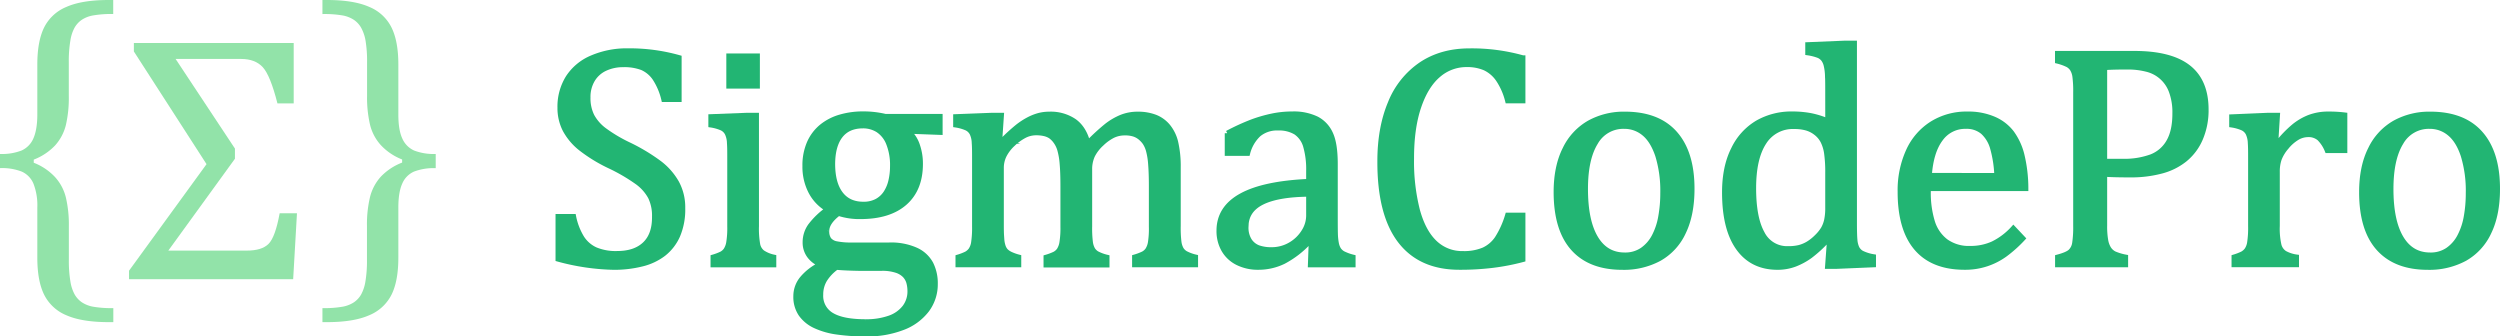 <svg id="Layer_1" data-name="Layer 1" xmlns="http://www.w3.org/2000/svg" viewBox="0 0 985.45 132.64"><defs><style>.cls-1{fill:#22b573;stroke:#22b573;stroke-miterlimit:10;stroke-width:2px;}.cls-2{fill:#92e3a9;}</style></defs><title>scp-logo-full-green</title><path class="cls-1" d="M609.23,367a25.55,25.55,0,0,0,3.29,8.48,12.59,12.59,0,0,0,5.37,4.61,20.63,20.63,0,0,0,8.49,1.5q7.14,0,11-3.73T641.15,367a16.77,16.77,0,0,0-1.59-7.69,17.62,17.62,0,0,0-5.19-5.86,71,71,0,0,0-11-6.41,60.57,60.57,0,0,1-11.3-6.93,23.59,23.59,0,0,1-6.19-7.35,18.72,18.72,0,0,1-2-8.67,21.6,21.6,0,0,1,3.21-11.87,20.66,20.66,0,0,1,9.4-7.78,34.71,34.71,0,0,1,14.19-2.75,71.8,71.8,0,0,1,20.14,2.69v16.48h-6a26,26,0,0,0-3.54-8.37,11.83,11.83,0,0,0-5-4.18,19.7,19.7,0,0,0-7.44-1.19,16.55,16.55,0,0,0-7.11,1.47,11.34,11.34,0,0,0-5,4.42,13.17,13.17,0,0,0-1.83,7.05,15.73,15.73,0,0,0,1.56,7.33,17.15,17.15,0,0,0,4.85,5.55A58.73,58.73,0,0,0,631,338.7,73.62,73.62,0,0,1,643.13,346a25.46,25.46,0,0,1,6.71,7.66,20.19,20.19,0,0,1,2.41,10,26.2,26.2,0,0,1-2,10.84,18.76,18.76,0,0,1-5.58,7.2,22.88,22.88,0,0,1-8.55,4A44.85,44.85,0,0,1,625.22,387a89.53,89.53,0,0,1-22.1-3.24V367Z" transform="translate(-383.14 -281.64)"/><path class="cls-1" d="M664.22,383a21,21,0,0,0,3.38-1.28,5,5,0,0,0,1.71-1.53,7.71,7.71,0,0,0,1.1-3,35.18,35.18,0,0,0,.4-6.29V344.31c0-2.6,0-4.7-.12-6.28a9.5,9.5,0,0,0-.86-3.82,4.62,4.62,0,0,0-2.23-2.13,17.18,17.18,0,0,0-4.24-1.19v-3.24l14.22-.55h3.73v43.64a36.15,36.15,0,0,0,.49,7.3,5.3,5.3,0,0,0,1.86,3.11,12.65,12.65,0,0,0,4.48,1.86v3H664.22Zm17.45-79.29v11.85H670.44V303.72Z" transform="translate(-383.14 -281.64)"/><path class="cls-1" d="M753.7,333.81l-11.3-.42-.55.67a13,13,0,0,1,3,5.16,22,22,0,0,1,1.09,7q0,9.94-6.13,15.35T722.38,367a26.59,26.59,0,0,1-8.72-1.28c-3.1,2.36-4.64,4.68-4.64,6.95a5.57,5.57,0,0,0,.88,3.42,4.94,4.94,0,0,0,2.93,1.65,28.64,28.64,0,0,0,6.2.49h14.65a23.93,23.93,0,0,1,10.55,2,12.48,12.48,0,0,1,5.83,5.4,17.11,17.11,0,0,1,1.74,7.91,16.87,16.87,0,0,1-3.29,10.22,21.33,21.33,0,0,1-9.52,7,38.78,38.78,0,0,1-14.53,2.5,79.28,79.28,0,0,1-11.26-.73,30.16,30.16,0,0,1-8.73-2.47,14.08,14.08,0,0,1-5.61-4.58,12.05,12.05,0,0,1-2-7.11,10.81,10.81,0,0,1,2.57-7,21.84,21.84,0,0,1,7.26-5.52,10.12,10.12,0,0,1-4.52-3.42,8.73,8.73,0,0,1-1.65-5.31,11.12,11.12,0,0,1,2-6.38,30.55,30.55,0,0,1,6.89-6.62,17.07,17.07,0,0,1-6.68-7,21.28,21.28,0,0,1-2.29-10,22.08,22.08,0,0,1,1.74-9.12,17.35,17.35,0,0,1,4.82-6.41,20.7,20.7,0,0,1,7.3-3.79,31.85,31.85,0,0,1,9.09-1.25,37.48,37.48,0,0,1,8.73,1H753.7ZM712.86,387a17.54,17.54,0,0,0-4.67,4.91,11.29,11.29,0,0,0-1.55,5.89,8.74,8.74,0,0,0,4.36,8.09q4.37,2.6,13.34,2.59a27.28,27.28,0,0,0,9.43-1.46,12.92,12.92,0,0,0,6-4.22,10.33,10.33,0,0,0,2.07-6.4,13.21,13.21,0,0,0-.42-3.33,6.81,6.81,0,0,0-1.62-2.9,8.1,8.1,0,0,0-3.39-2,17.78,17.78,0,0,0-5.73-.77h-9.1C718.29,387.34,715.39,387.22,712.86,387Zm-1.52-40.77q0,7.62,3.11,11.77c2.07,2.77,5.07,4.16,9,4.16a11,11,0,0,0,5.31-1.19,9.84,9.84,0,0,0,3.57-3.27,14.67,14.67,0,0,0,2-4.79,25.17,25.17,0,0,0,.64-5.71,23,23,0,0,0-1.53-9,11.23,11.23,0,0,0-4.15-5.28,11,11,0,0,0-6-1.68q-5.81,0-8.85,3.85T711.34,346.21Z" transform="translate(-383.14 -281.64)"/><path class="cls-1" d="M777.19,337.05l.86.24a73.89,73.89,0,0,1,6-5.52,27.87,27.87,0,0,1,4.55-3,20.1,20.1,0,0,1,4.12-1.62,16.15,16.15,0,0,1,3.93-.49,16.47,16.47,0,0,1,10,2.81q3.85,2.81,5.31,8.61a82.16,82.16,0,0,1,7.42-6.84,24.55,24.55,0,0,1,5.8-3.39,17,17,0,0,1,6.38-1.19,18.89,18.89,0,0,1,7,1.19,12.42,12.42,0,0,1,5,3.67,15.56,15.56,0,0,1,3,6.19,42.24,42.24,0,0,1,1,10v23a45.2,45.2,0,0,0,.3,6.41,8.05,8.05,0,0,0,.89,2.75,4.85,4.85,0,0,0,1.74,1.68,16.58,16.58,0,0,0,3.9,1.43v3h-24v-3a22.43,22.43,0,0,0,3.41-1.28,5.1,5.1,0,0,0,1.74-1.53,7.76,7.76,0,0,0,1.1-3A34.73,34.73,0,0,0,837,371V355q0-5.17-.28-8.57a28.08,28.08,0,0,0-.85-5.4,10.93,10.93,0,0,0-1.4-3.18,10.26,10.26,0,0,0-1.87-2,7.67,7.67,0,0,0-2.44-1.34,11.43,11.43,0,0,0-3.72-.49,10.71,10.71,0,0,0-4.55,1,18.38,18.38,0,0,0-4.58,3.3,15.9,15.9,0,0,0-3.57,4.67,13,13,0,0,0-1.09,5.52v22.28a45.2,45.2,0,0,0,.3,6.41,8.05,8.05,0,0,0,.89,2.75,4.9,4.9,0,0,0,1.73,1.68,16.88,16.88,0,0,0,3.91,1.43v3h-24v-3a22.22,22.22,0,0,0,3.42-1.28,5.1,5.1,0,0,0,1.74-1.53,7.76,7.76,0,0,0,1.1-3,35.72,35.72,0,0,0,.4-6.19V355q0-5.43-.31-8.85a27.88,27.88,0,0,0-.94-5.49,10.53,10.53,0,0,0-1.65-3.36,8.8,8.8,0,0,0-2-2,7.82,7.82,0,0,0-2.44-1,13.84,13.84,0,0,0-3.17-.33,10,10,0,0,0-4.7,1.13,20.27,20.27,0,0,0-4.49,3.26,16.18,16.18,0,0,0-3.45,4.46,11.07,11.07,0,0,0-1.16,5v22.89c0,2.32.07,4.09.19,5.31a11.21,11.21,0,0,0,.58,2.87,5.06,5.06,0,0,0,1,1.68,6.59,6.59,0,0,0,1.74,1.22A18.65,18.65,0,0,0,784.7,383v3H760.78v-3a21.34,21.34,0,0,0,3.32-1.28,5.5,5.5,0,0,0,1.74-1.53,7.12,7.12,0,0,0,1.1-3,39.11,39.11,0,0,0,.37-6.29V344.31c0-2.6,0-4.7-.13-6.28a9.51,9.51,0,0,0-.85-3.82,4.62,4.62,0,0,0-2.23-2.13,17.31,17.31,0,0,0-4.24-1.19v-3.24l14.28-.55h3.73Z" transform="translate(-383.14 -281.64)"/><path class="cls-1" d="M900,377.27l-.92-.24a37.47,37.47,0,0,1-10,7.69,22.56,22.56,0,0,1-9.92,2.26,17.82,17.82,0,0,1-8.18-1.8,12.81,12.81,0,0,1-5.43-5.07,14.79,14.79,0,0,1-1.89-7.54q0-8.91,8.82-13.76T899,353.16v-4a32.85,32.85,0,0,0-1.22-10,9.86,9.86,0,0,0-3.85-5.38,12.79,12.79,0,0,0-7-1.7,11.32,11.32,0,0,0-7.66,2.5,15.35,15.35,0,0,0-4.36,7.51h-8v-7.94a87.31,87.31,0,0,1,9.77-4.48,56,56,0,0,1,7.81-2.26,38.36,38.36,0,0,1,7.94-.83,20.79,20.79,0,0,1,9.7,1.93,12.17,12.17,0,0,1,5.49,5.89q1.85,4,1.84,12v21.24q0,4.51.06,6.38a22.56,22.56,0,0,0,.36,3.45,7.29,7.29,0,0,0,.92,2.53,5.1,5.1,0,0,0,1.8,1.62,18.64,18.64,0,0,0,3.88,1.4v3H899.69Zm-1-19.1q-12.39.12-18.56,3.29t-6.16,9.59a9.49,9.49,0,0,0,1.4,5.49,7.29,7.29,0,0,0,3.54,2.78,15.12,15.12,0,0,0,5.07.76,14.5,14.5,0,0,0,7.54-2,15.11,15.11,0,0,0,5.28-5.13,11.83,11.83,0,0,0,1.89-6.17Z" transform="translate(-383.14 -281.64)"/><path class="cls-1" d="M983.43,304.46v16.9h-6a26.89,26.89,0,0,0-3.72-8.45,13.2,13.2,0,0,0-5.25-4.49,17.64,17.64,0,0,0-7.21-1.34,16.85,16.85,0,0,0-11.2,4.18q-4.9,4.19-7.72,12.58t-2.8,20.29a77.89,77.89,0,0,0,2.32,20.42q2.31,8.44,6.83,12.75a15.5,15.5,0,0,0,11.11,4.31,19.92,19.92,0,0,0,8.18-1.44,13,13,0,0,0,5.34-4.55,35.58,35.58,0,0,0,4.12-9.15h6v17.45a87.47,87.47,0,0,1-11.75,2.29,105.05,105.05,0,0,1-13.21.77Q943,387,935,376.48t-7.93-31.31q0-13.07,4.12-22.89a33.18,33.18,0,0,1,12.11-15.2q8-5.37,19.11-5.37a74.35,74.35,0,0,1,21,2.75Z" transform="translate(-383.14 -281.64)"/><path class="cls-1" d="M1022.62,387q-12.71,0-19.38-7.48t-6.69-22.13q0-10.06,3.51-17a23.57,23.57,0,0,1,9.62-10.35,28.15,28.15,0,0,1,13.91-3.39q13.06,0,19.78,7.6t6.71,21.82q0,10.14-3.36,17.09a22.9,22.9,0,0,1-9.52,10.41A29.39,29.39,0,0,1,1022.62,387Zm-14.53-30.89q0,12.59,4,19.32t11.44,6.74a11.94,11.94,0,0,0,7-2,14.92,14.92,0,0,0,4.67-5.34,26.18,26.18,0,0,0,2.59-7.78,52.21,52.21,0,0,0,.8-9.25,47.59,47.59,0,0,0-2-14.89q-2-5.93-5.4-8.7a12.05,12.05,0,0,0-7.81-2.78,12.53,12.53,0,0,0-11.32,6.41Q1008.09,344.26,1008.09,356.09Z" transform="translate(-383.14 -281.64)"/><path class="cls-1" d="M1103.61,319.65c0-3.9,0-6.63-.09-8.17a20.39,20.39,0,0,0-.49-3.94,6.69,6.69,0,0,0-1.1-2.53,5,5,0,0,0-1.89-1.47,20.47,20.47,0,0,0-4.3-1.1v-3.17l14.77-.61h3.6v70.68q0,4.76.18,6.8a9.37,9.37,0,0,0,.79,3.27,4.77,4.77,0,0,0,1.93,2,16.58,16.58,0,0,0,4.61,1.44V386l-14.41.61h-3.66l.73-10-.91-.24a49.92,49.92,0,0,1-6.69,6.13,26.59,26.59,0,0,1-6,3.27,19.25,19.25,0,0,1-6.87,1.22q-10,0-15.44-7.6t-5.43-21.94q0-10,3.54-17A24.05,24.05,0,0,1,1076,330a26.87,26.87,0,0,1,13.52-3.42,39,39,0,0,1,7.32.64,34.4,34.4,0,0,1,6.78,2.11Zm0,30.16a53.18,53.18,0,0,0-.43-7.63,15.49,15.49,0,0,0-1.43-4.83,9.86,9.86,0,0,0-2.72-3.29,11,11,0,0,0-3.75-1.95,17.23,17.23,0,0,0-4.91-.61,13.35,13.35,0,0,0-11.91,6.25q-4.08,6.25-4.09,18t3.36,17.82a10.93,10.93,0,0,0,10.19,6.1,18,18,0,0,0,4.46-.46,13.37,13.37,0,0,0,3.48-1.46,17.71,17.71,0,0,0,3.48-2.78,15.77,15.77,0,0,0,2.59-3.23,12.27,12.27,0,0,0,1.25-3.36,22.47,22.47,0,0,0,.43-4.88Z" transform="translate(-383.14 -281.64)"/><path class="cls-1" d="M1180.51,375.62a50.51,50.51,0,0,1-7.17,6.41,27,27,0,0,1-7.17,3.63,26.72,26.72,0,0,1-8.61,1.32q-12.57,0-19-7.54t-6.41-22.25a37.35,37.35,0,0,1,3.27-16.05,24.68,24.68,0,0,1,9.31-10.74,25.59,25.59,0,0,1,13.91-3.79,25.33,25.33,0,0,1,10.5,2,17.64,17.64,0,0,1,6.93,5.34,24.91,24.91,0,0,1,4,8.54,56.64,56.64,0,0,1,1.61,13.46h-38.45V357a39,39,0,0,0,1.62,12.11,15.29,15.29,0,0,0,5.31,7.69,15.52,15.52,0,0,0,9.61,2.78,21.13,21.13,0,0,0,9-1.86,26.77,26.77,0,0,0,8-6.07Zm-10.25-24.78a46,46,0,0,0-1.65-10.77,13.44,13.44,0,0,0-3.84-6.41,9.91,9.91,0,0,0-6.72-2.23,11.89,11.89,0,0,0-10,5q-3.75,5-4.42,14.37Z" transform="translate(-383.14 -281.64)"/><path class="cls-1" d="M1212.74,370.56a32.33,32.33,0,0,0,.4,5.74,9.11,9.11,0,0,0,1.22,3.38,5.59,5.59,0,0,0,2.23,2A21.15,21.15,0,0,0,1221,383v3h-26.79v-3q3.78-1,5.06-2.17a5.82,5.82,0,0,0,1.68-3.38,41.86,41.86,0,0,0,.4-6.72V318a42.47,42.47,0,0,0-.31-6.14,7.57,7.57,0,0,0-1-3,5.11,5.11,0,0,0-1.86-1.71,20.43,20.43,0,0,0-4-1.43v-3h30.27q14.28,0,21.27,5.46t7,16.63a28.37,28.37,0,0,1-2.2,11.42,21.38,21.38,0,0,1-6.22,8.3,24.8,24.8,0,0,1-9.53,4.63,46.16,46.16,0,0,1-11.53,1.41q-6.78,0-10.5-.25Zm0-25.33h7.08a30.81,30.81,0,0,0,11.38-1.8,13.5,13.5,0,0,0,6.87-6q2.39-4.18,2.38-11.08a23.86,23.86,0,0,0-1.4-8.76,13.74,13.74,0,0,0-9.77-8.67,29.67,29.67,0,0,0-7.45-.88q-6,0-9.09.24Z" transform="translate(-383.14 -281.64)"/><path class="cls-1" d="M1280.19,337.78l.85.19a45.61,45.61,0,0,1,6.23-6.44,22.49,22.49,0,0,1,6.19-3.64,21,21,0,0,1,7.54-1.28,49.91,49.91,0,0,1,6.41.37v14h-6.9a14.24,14.24,0,0,0-3.11-4.79,6.47,6.47,0,0,0-4.52-1.5,8.52,8.52,0,0,0-4.36,1.28,16.22,16.22,0,0,0-4.18,3.73,15.55,15.55,0,0,0-2.78,4.57,15.1,15.1,0,0,0-.77,5.07v21.36a28.93,28.93,0,0,0,.68,7.66,5.4,5.4,0,0,0,2.22,3.08,13.58,13.58,0,0,0,4.67,1.53v3h-24.59v-3a21.34,21.34,0,0,0,3.32-1.28,5.5,5.5,0,0,0,1.74-1.53,7.12,7.12,0,0,0,1.1-3,38,38,0,0,0,.37-6.29V344.31c0-2.6,0-4.7-.12-6.28a9.67,9.67,0,0,0-.86-3.82,4.62,4.62,0,0,0-2.23-2.13,17.18,17.18,0,0,0-4.24-1.19v-3.18l14.28-.61h3.73Z" transform="translate(-383.14 -281.64)"/><path class="cls-1" d="M1340.12,387q-12.69,0-19.38-7.48t-6.68-22.13q0-10.06,3.51-17a23.55,23.55,0,0,1,9.61-10.35,28.19,28.19,0,0,1,13.92-3.39q13.05,0,19.77,7.6t6.72,21.82q0,10.14-3.36,17.09a23,23,0,0,1-9.52,10.41A29.4,29.4,0,0,1,1340.12,387Zm-14.53-30.89q0,12.59,4,19.32t11.45,6.74a11.93,11.93,0,0,0,7-2,14.82,14.82,0,0,0,4.67-5.34,26.18,26.18,0,0,0,2.6-7.78,52.22,52.22,0,0,0,.79-9.25,47.62,47.62,0,0,0-2-14.89c-1.32-4-3.13-6.85-5.4-8.7a12.08,12.08,0,0,0-7.82-2.78,12.55,12.55,0,0,0-11.32,6.41Q1325.6,344.26,1325.59,356.09Z" transform="translate(-383.14 -281.64)"/><path class="cls-2" d="M452.36,304.88l23.39,35.33v4l-26.26,36.21H480.4c4,0,6.82-.88,8.6-2.65s3.23-5.8,4.38-12.07h6.82l-1.5,26H434v-3.35l30.55-42-28.64-44.42v-3.34h63v23.8h-6.41q-2.8-11-5.77-14.25t-8.55-3.26Z" transform="translate(-383.14 -281.64)"/><path class="cls-2" d="M426,408.62q-10.57,0-16.71-2.72a17,17,0,0,1-8.77-8.14q-2.67-5.43-2.67-14.57V363.46a23.54,23.54,0,0,0-1.53-9.45,9,9,0,0,0-4.61-4.73,21.49,21.49,0,0,0-8.59-1.37v-5.58a21.45,21.45,0,0,0,8.52-1.36,9.15,9.15,0,0,0,4.63-4.7c1-2.21,1.58-5.37,1.58-9.46V307.08q0-9.13,2.66-14.56a17,17,0,0,1,8.8-8.15q6.14-2.73,16.7-2.73h1.76v5.53a41.21,41.21,0,0,0-8.08.58,11.81,11.81,0,0,0-4.39,1.75,9.4,9.4,0,0,0-2.74,3,15.6,15.6,0,0,0-1.68,5.11,49.21,49.21,0,0,0-.62,8.66v13.23A47,47,0,0,1,409.09,331a18.75,18.75,0,0,1-4.26,8,23,23,0,0,1-8.39,5.56v1.23a22.66,22.66,0,0,1,8.35,5.6,18.48,18.48,0,0,1,4.33,8.15,47,47,0,0,1,1.16,11.28V384a49.28,49.28,0,0,0,.62,8.66,15.64,15.64,0,0,0,1.7,5.11,9.43,9.43,0,0,0,2.76,3,11.81,11.81,0,0,0,4.39,1.75,41.88,41.88,0,0,0,8.06.57v5.52Z" transform="translate(-383.14 -281.64)"/><path class="cls-2" d="M512,281.64q10.57,0,16.71,2.73a16.93,16.93,0,0,1,8.77,8.14q2.68,5.42,2.68,14.57v19.7q0,6.15,1.57,9.48a9.19,9.19,0,0,0,4.64,4.71,21.48,21.48,0,0,0,8.52,1.36v5.6a21.69,21.69,0,0,0-8.59,1.36,9,9,0,0,0-4.61,4.74q-1.53,3.38-1.53,9.44v19.71q0,9.15-2.66,14.56a17.08,17.08,0,0,1-8.8,8.15q-6.13,2.73-16.7,2.73h-1.76v-5.53a41.21,41.21,0,0,0,8.08-.58,12,12,0,0,0,4.39-1.75,9.43,9.43,0,0,0,2.76-3,15.87,15.87,0,0,0,1.7-5.11,49.28,49.28,0,0,0,.62-8.66V370.77A46.48,46.48,0,0,1,529,359.28a18.75,18.75,0,0,1,4.26-8,22.85,22.85,0,0,1,8.39-5.55v-1.23a22.68,22.68,0,0,1-8.33-5.59,18.48,18.48,0,0,1-4.33-8.15,47.11,47.11,0,0,1-1.16-11.29V306.26a49.21,49.21,0,0,0-.61-8.66,16.12,16.12,0,0,0-1.76-5.09,9.32,9.32,0,0,0-2.76-3,12,12,0,0,0-4.38-1.76,42.26,42.26,0,0,0-8.08-.57v-5.54Z" transform="translate(-383.14 -281.64)"/></svg>